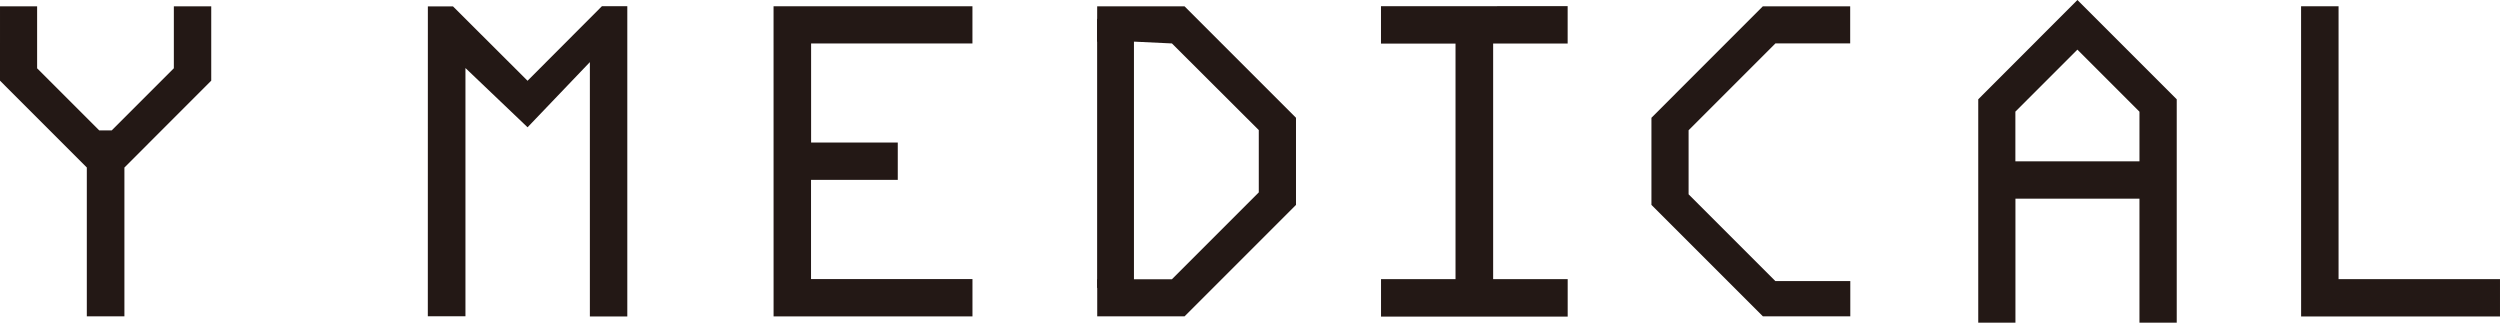 <svg xmlns="http://www.w3.org/2000/svg" width="309.906" height="40" viewBox="0 0 309.906 40">
  <g id="Group_29" data-name="Group 29" transform="translate(-171.578 -9162.5)">
    <path id="Path_184" data-name="Path 184" d="M456.825,9163.276h4.647V9197.1h20.011v4.626H456.83Z" fill="#231815"/>
    <path id="Path_185" data-name="Path 185" d="M429.1,9162.5l12.311,12.311V9202.5h-4.621V9187.13H421.417v15.37h-4.611v-27.691Zm-.005,6.151-7.686,7.687v6.162h15.382v-6.153Z" fill="#231815"/>
    <path id="Path_186" data-name="Path 186" d="M390.1,9163.287h10.831v4.595h-9.268L380.9,9178.647v7.94l10.756,10.757h9.289v4.368H390.109L376.294,9187.9v-10.8Z" fill="#231815"/>
    <path id="Path_187" data-name="Path 187" d="M342.768,9163.269v4.634h9.24v29.2h-9.235v4.64h23.139V9197.1h-9.24v-29.206h9.236v-4.632Z" fill="#231815"/>
    <path id="Path_188" data-name="Path 188" d="M318.418,9163.287H307.587l-.007,4.377h4.631l4.642.221,10.767,10.742v7.721l-10.767,10.768-4.642,0h-4.619v4.595h10.831l13.809-13.81v-10.8Z" fill="#231815"/>
    <path id="Path_189" data-name="Path 189" d="M267.469,9163.276h24.655v4.609h-20v12.285h10.744v4.626H272.115v12.3h20.012v4.626H267.473Z" fill="#231815"/>
    <path id="Path_190" data-name="Path 190" d="M224.617,9163.295h3.117l9.24,9.217,9.221-9.244h3.145v38.465H244.7V9170.2l-7.723,8.078-7.7-7.344v30.77h-4.665Z" fill="#231815"/>
    <path id="Path_191" data-name="Path 191" d="M171.579,9163.283h4.6v7.684l7.7,7.7h1.544l7.705-7.705v-7.676h4.635v9.211L187,9183.269v18.448H182.34v-18.454L171.578,9172.5Z" fill="#231815"/>
    <rect id="Rectangle_7" data-name="Rectangle 7" width="4.564" height="33.351" transform="translate(307.581 9164.838)" fill="#231815"/>
  </g>
</svg>
